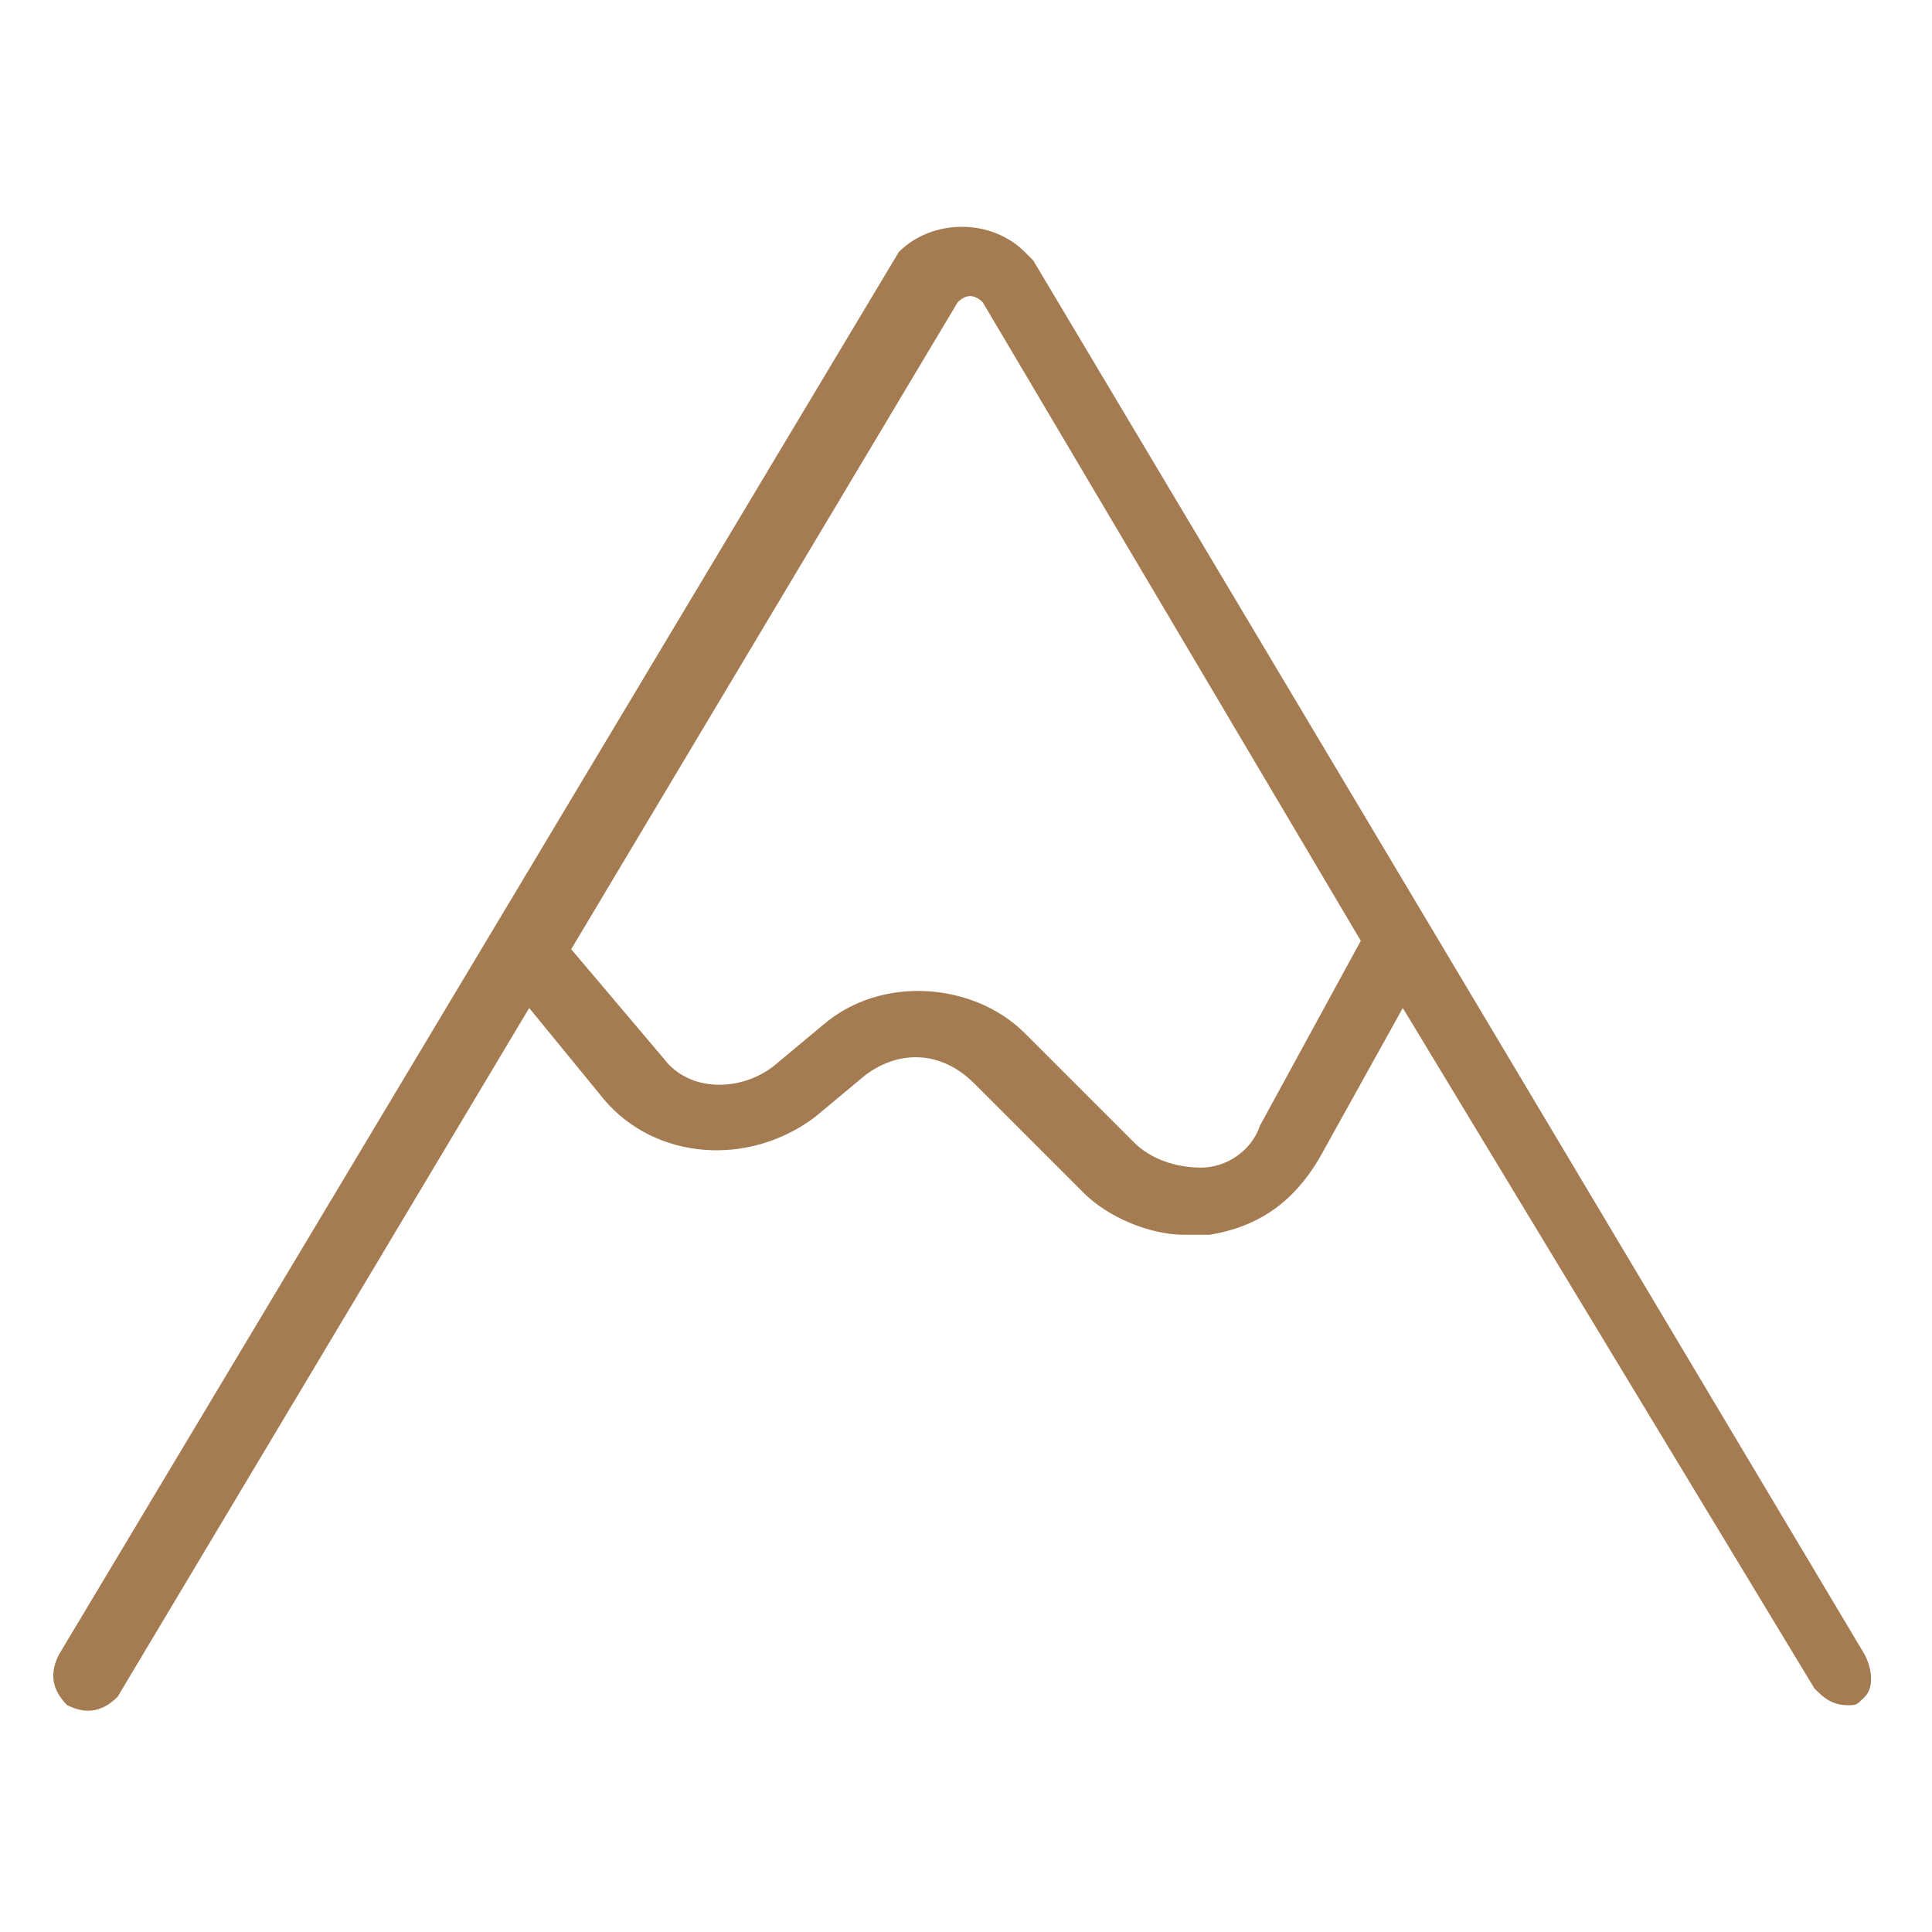 <?xml version="1.0" encoding="utf-8"?>
<!-- Generator: Adobe Illustrator 19.0.0, SVG Export Plug-In . SVG Version: 6.00 Build 0)  -->
<svg version="1.1" id="Layer_1" xmlns="http://www.w3.org/2000/svg" xmlns:xlink="http://www.w3.org/1999/xlink" x="0px" y="0px"
	 viewBox="0 0 23 23" style="enable-background:new 0 0 23 23;" xml:space="preserve">
<style type="text/css">
	.st0{fill:#A57C52;}
</style>
<path id="XMLID_247_" class="st0" d="M22.2,19.7L12.3,3.1L12.2,3c-0.4-0.4-1.1-0.4-1.5,0l-10,16.7c-0.1,0.2-0.1,0.4,0.1,0.6
	c0.2,0.1,0.4,0.1,0.6-0.1L6.3,12l0.9,1.1c0.6,0.7,1.7,0.8,2.5,0.2l0.6-0.5c0.4-0.3,0.9-0.3,1.3,0.1l1.3,1.3c0.3,0.3,0.8,0.5,1.2,0.5
	c0.1,0,0.2,0,0.3,0c0.6-0.1,1-0.4,1.3-0.9l1-1.8l4.9,8.1c0.1,0.1,0.2,0.2,0.4,0.2c0.1,0,0.1,0,0.2-0.1
	C22.3,20.1,22.3,19.9,22.2,19.7z M15,13.4c-0.1,0.3-0.4,0.5-0.7,0.5c-0.3,0-0.6-0.1-0.8-0.3l-1.3-1.3c-0.6-0.6-1.7-0.7-2.4-0.1
	l-0.6,0.5c-0.4,0.3-1,0.3-1.3-0.1l-1.1-1.3l4.6-7.7c0.1-0.1,0.2-0.1,0.3,0l4.5,7.6L15,13.4z"/>
</svg>
